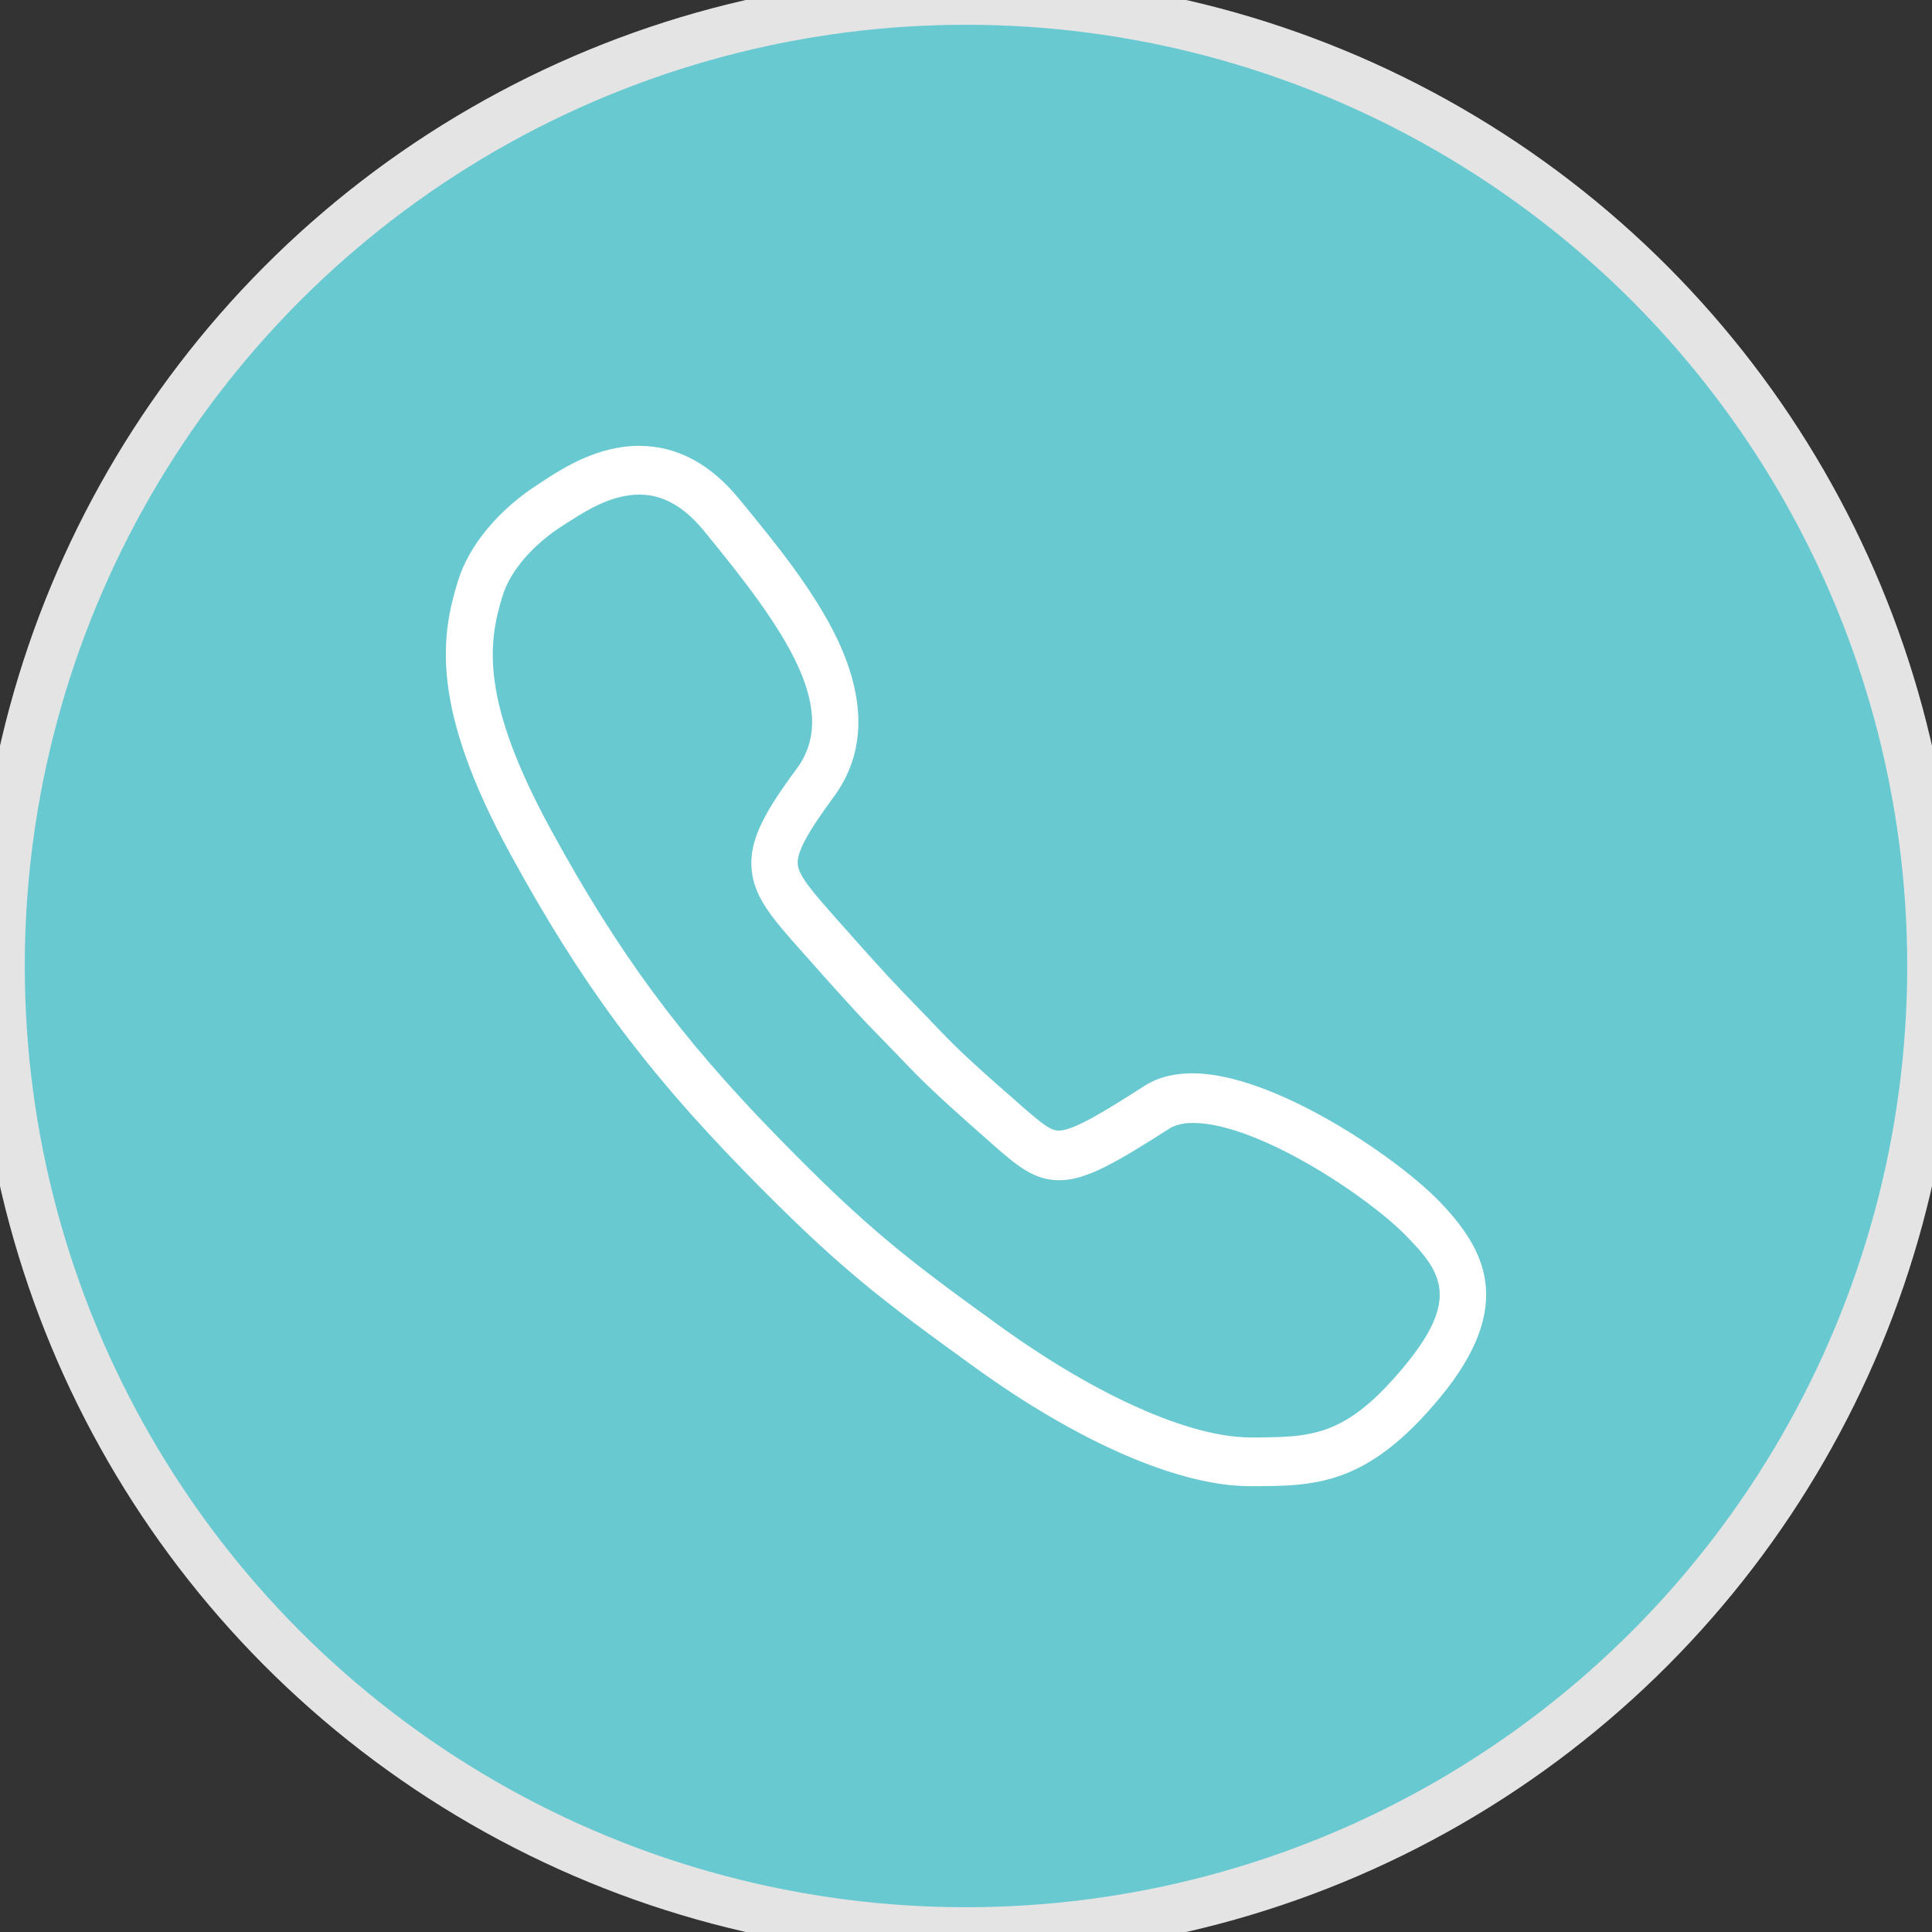 <svg width="39" height="39" viewBox="0 0 39 39" fill="none" xmlns="http://www.w3.org/2000/svg">
<rect x="0" y="0" width="39" height="39" fill="#333333" stroke="none"/>
<circle cx="19.5" cy="19.5" r="19.5" fill="#69C9D1"/>
<circle cx="19.5" cy="19.5" r="19.5" stroke="#E4E4E4"/>
<path d="M29.041 24.237C28.17 23.342 25.695 21.666 24.072 21.666C23.696 21.666 23.368 21.749 23.1 21.922C22.307 22.429 21.674 22.823 21.37 22.823C21.203 22.823 21.024 22.674 20.63 22.334L20.565 22.274C19.473 21.326 19.241 21.081 18.817 20.64L18.71 20.526C18.632 20.449 18.566 20.377 18.501 20.311C18.131 19.93 17.863 19.655 16.914 18.581L16.872 18.534C16.419 18.02 16.121 17.686 16.103 17.442C16.085 17.203 16.294 16.815 16.825 16.093C17.469 15.222 17.493 14.149 16.902 12.902C16.431 11.917 15.661 10.975 14.981 10.146L14.922 10.074C14.337 9.358 13.657 9 12.9 9C12.059 9 11.361 9.453 10.991 9.692C10.961 9.71 10.931 9.734 10.901 9.752C10.072 10.277 9.47 10.999 9.243 11.732C8.903 12.836 8.676 14.268 10.305 17.245C11.713 19.822 12.989 21.552 15.017 23.634C16.926 25.591 17.773 26.224 19.67 27.596C21.782 29.123 23.81 30 25.23 30C26.548 30 27.586 30 29.065 28.216C30.616 26.343 29.972 25.197 29.041 24.237ZM28.355 27.572C27.162 29.016 26.476 29.016 25.235 29.016C24.024 29.016 22.145 28.18 20.213 26.79C18.364 25.454 17.54 24.84 15.685 22.936C13.723 20.926 12.488 19.249 11.128 16.762C9.69 14.131 9.851 12.979 10.144 12.031C10.299 11.524 10.764 10.981 11.396 10.587C11.426 10.569 11.456 10.545 11.492 10.527C11.808 10.324 12.333 9.984 12.905 9.984C13.383 9.984 13.806 10.223 14.212 10.718L14.271 10.79C15.793 12.651 16.98 14.298 16.085 15.515C15.453 16.368 15.119 16.947 15.172 17.543C15.22 18.122 15.608 18.557 16.192 19.214L16.234 19.261C17.195 20.347 17.469 20.634 17.851 21.021C17.916 21.087 17.982 21.159 18.059 21.236L18.167 21.349C18.608 21.809 18.853 22.059 19.974 23.044L20.04 23.103C20.517 23.521 20.869 23.825 21.382 23.825C21.913 23.825 22.497 23.491 23.607 22.781C23.72 22.71 23.881 22.668 24.084 22.668C25.379 22.668 27.61 24.147 28.391 24.953C29.107 25.681 29.465 26.23 28.355 27.572Z" fill="white"/>
</svg>
